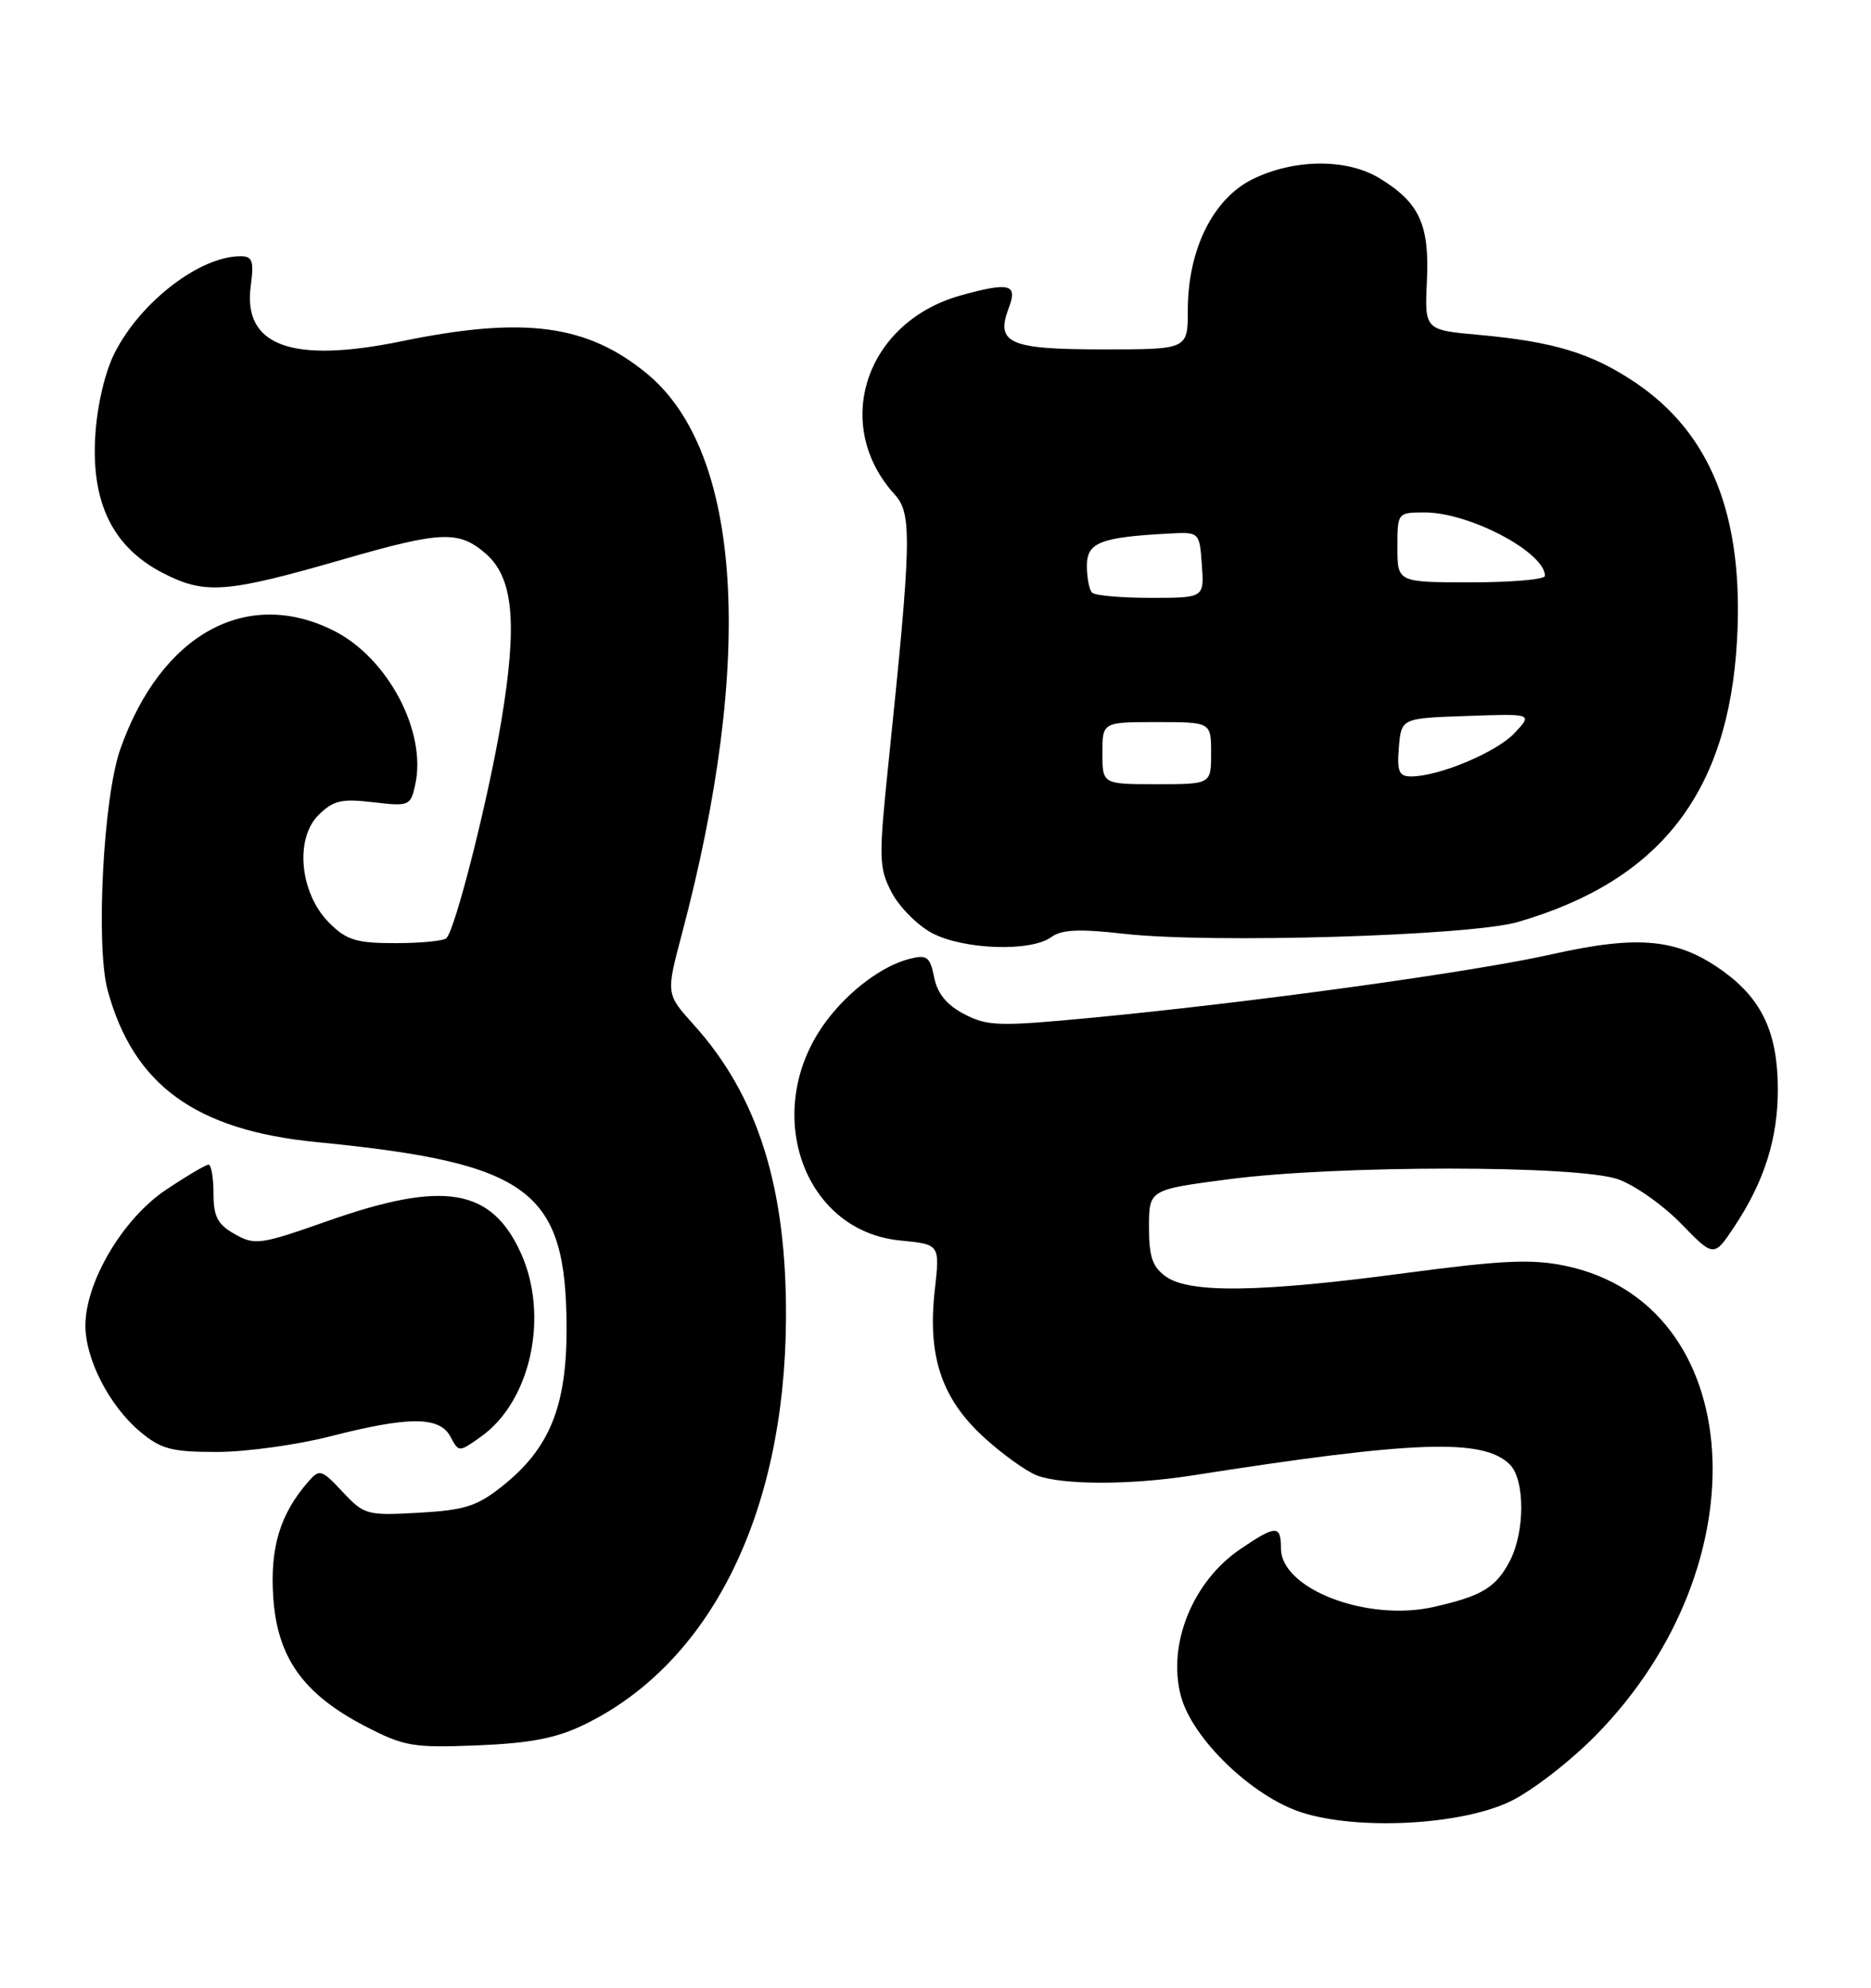 <?xml version="1.0" encoding="UTF-8" standalone="no"?>
<!DOCTYPE svg PUBLIC "-//W3C//DTD SVG 1.1//EN" "http://www.w3.org/Graphics/SVG/1.1/DTD/svg11.dtd" >
<svg xmlns="http://www.w3.org/2000/svg" xmlns:xlink="http://www.w3.org/1999/xlink" version="1.1" viewBox="0 0 241 256">
 <g >
 <path fill="currentColor"
d=" M 194.51 232.02 C 197.26 230.71 202.20 226.90 205.50 223.55 C 227.27 201.48 225.10 167.90 201.59 163.02 C 197.31 162.13 193.44 162.31 181.04 163.96 C 162.42 166.45 153.29 166.59 150.22 164.44 C 148.45 163.20 148.00 161.91 148.00 158.06 C 148.00 153.22 148.00 153.22 158.25 151.88 C 172.17 150.05 203.23 150.05 208.42 151.88 C 210.57 152.64 214.23 155.22 216.55 157.61 C 220.77 161.95 220.77 161.95 223.46 157.88 C 227.26 152.15 229.00 146.62 229.00 140.34 C 229.00 133.09 226.99 128.73 221.99 125.11 C 216.15 120.88 211.13 120.38 199.86 122.91 C 189.68 125.20 161.16 129.13 140.50 131.09 C 128.71 132.21 127.20 132.17 124.22 130.62 C 121.96 129.45 120.74 127.97 120.33 125.88 C 119.79 123.22 119.41 122.93 117.17 123.49 C 113.72 124.36 109.50 127.48 106.56 131.34 C 97.93 142.64 103.20 158.54 115.98 159.77 C 121.07 160.26 121.07 160.26 120.41 166.13 C 119.45 174.60 121.25 180.05 126.63 185.02 C 129.04 187.24 132.17 189.49 133.57 190.03 C 136.82 191.26 145.59 191.27 153.42 190.05 C 182.33 185.52 191.08 185.22 194.49 188.63 C 196.43 190.58 196.44 197.26 194.49 201.02 C 192.71 204.46 190.87 205.57 184.63 206.97 C 176.07 208.89 165.00 204.64 165.00 199.43 C 165.00 196.38 164.36 196.39 159.74 199.53 C 153.61 203.70 150.34 211.80 152.11 218.44 C 153.57 223.95 161.33 231.41 167.70 233.44 C 174.96 235.76 188.16 235.06 194.51 232.02 Z  M 75.23 222.13 C 91.47 214.26 101.06 195.05 101.24 170.00 C 101.37 153.05 97.65 141.15 89.35 131.97 C 85.78 128.01 85.78 128.01 87.84 120.26 C 97.24 84.82 95.58 58.22 83.34 48.13 C 75.63 41.78 67.52 40.70 51.73 43.95 C 37.58 46.86 31.26 44.55 32.30 36.82 C 32.73 33.59 32.52 33.00 30.97 33.00 C 25.76 33.00 18.14 38.84 14.79 45.41 C 13.54 47.85 12.53 52.12 12.28 56.00 C 11.71 64.74 14.52 70.48 21.00 73.81 C 26.41 76.60 29.17 76.38 44.20 72.04 C 56.81 68.40 59.08 68.30 62.54 71.28 C 66.13 74.37 66.68 80.23 64.57 92.88 C 62.87 103.03 58.66 119.67 57.50 120.83 C 57.15 121.18 54.20 121.47 50.94 121.47 C 45.88 121.47 44.63 121.08 42.40 118.85 C 38.64 115.09 37.93 108.07 41.01 104.99 C 42.91 103.09 43.97 102.84 48.06 103.32 C 52.71 103.87 52.89 103.80 53.49 101.03 C 54.98 94.24 49.97 84.75 43.03 81.25 C 31.77 75.56 20.70 81.69 15.49 96.50 C 13.31 102.67 12.31 121.78 13.86 127.52 C 17.17 139.73 25.17 145.56 40.75 147.09 C 68.27 149.79 72.93 153.25 72.98 171.04 C 73.00 181.13 70.80 186.56 64.69 191.41 C 61.46 193.99 59.84 194.50 53.95 194.83 C 47.27 195.21 46.91 195.11 44.13 192.14 C 41.44 189.26 41.16 189.17 39.75 190.78 C 36.10 194.94 34.78 199.24 35.19 205.62 C 35.69 213.46 39.03 218.17 47.05 222.33 C 52.07 224.93 53.20 225.12 61.50 224.79 C 68.30 224.51 71.66 223.87 75.23 222.13 Z  M 42.50 185.00 C 52.69 182.39 56.61 182.40 58.02 185.03 C 59.10 187.06 59.10 187.06 61.97 185.02 C 68.38 180.45 70.76 169.47 67.09 161.38 C 63.29 153.02 57.15 152.00 42.25 157.24 C 33.54 160.31 32.84 160.41 30.25 158.95 C 28.02 157.70 27.50 156.69 27.50 153.70 C 27.50 151.66 27.21 150.00 26.86 150.00 C 26.51 150.00 24.04 151.46 21.36 153.25 C 15.84 156.94 11.00 165.10 11.00 170.72 C 11.00 175.06 14.08 181.05 18.03 184.37 C 20.73 186.64 22.08 187.00 27.92 187.00 C 31.64 187.00 38.20 186.10 42.50 185.00 Z  M 135.40 120.70 C 136.75 119.71 139.00 119.61 144.84 120.27 C 155.98 121.53 189.38 120.53 195.50 118.75 C 213.82 113.43 222.64 102.11 223.74 82.50 C 224.64 66.54 220.42 55.85 210.63 49.26 C 205.01 45.49 200.17 44.01 190.50 43.13 C 183.50 42.50 183.50 42.50 183.80 36.15 C 184.14 28.92 182.82 26.08 177.70 22.96 C 173.52 20.41 166.78 20.44 161.42 23.04 C 156.28 25.53 153.00 32.10 153.00 39.94 C 153.00 45.00 153.00 45.00 142.12 45.00 C 129.95 45.00 128.20 44.23 129.95 39.62 C 131.11 36.58 130.03 36.31 123.78 38.04 C 111.48 41.46 107.08 54.72 115.26 63.71 C 117.49 66.16 117.41 69.58 114.47 98.00 C 113.17 110.56 113.19 111.74 114.84 114.91 C 115.81 116.78 118.15 119.15 120.03 120.16 C 124.06 122.31 132.77 122.62 135.40 120.70 Z  M 142.00 97.00 C 142.00 93.00 142.00 93.00 149.00 93.00 C 156.00 93.00 156.00 93.00 156.00 97.00 C 156.00 101.00 156.00 101.00 149.00 101.00 C 142.00 101.00 142.00 101.00 142.00 97.00 Z  M 180.19 96.25 C 180.50 92.50 180.50 92.50 188.97 92.21 C 197.43 91.91 197.43 91.91 195.09 94.41 C 192.76 96.89 185.34 100.00 181.76 100.00 C 180.20 100.00 179.93 99.37 180.19 96.25 Z  M 140.67 76.33 C 140.30 75.97 140.00 74.41 140.00 72.88 C 140.00 69.87 141.69 69.20 150.50 68.72 C 154.50 68.50 154.50 68.50 154.81 72.75 C 155.11 77.00 155.11 77.00 148.22 77.00 C 144.43 77.00 141.03 76.70 140.67 76.33 Z  M 180.00 70.50 C 180.00 66.02 180.01 66.00 183.53 66.00 C 189.28 66.00 199.00 71.13 199.00 74.17 C 199.00 74.63 194.72 75.00 189.50 75.00 C 180.00 75.00 180.00 75.00 180.00 70.50 Z "/>
</g>
</svg>